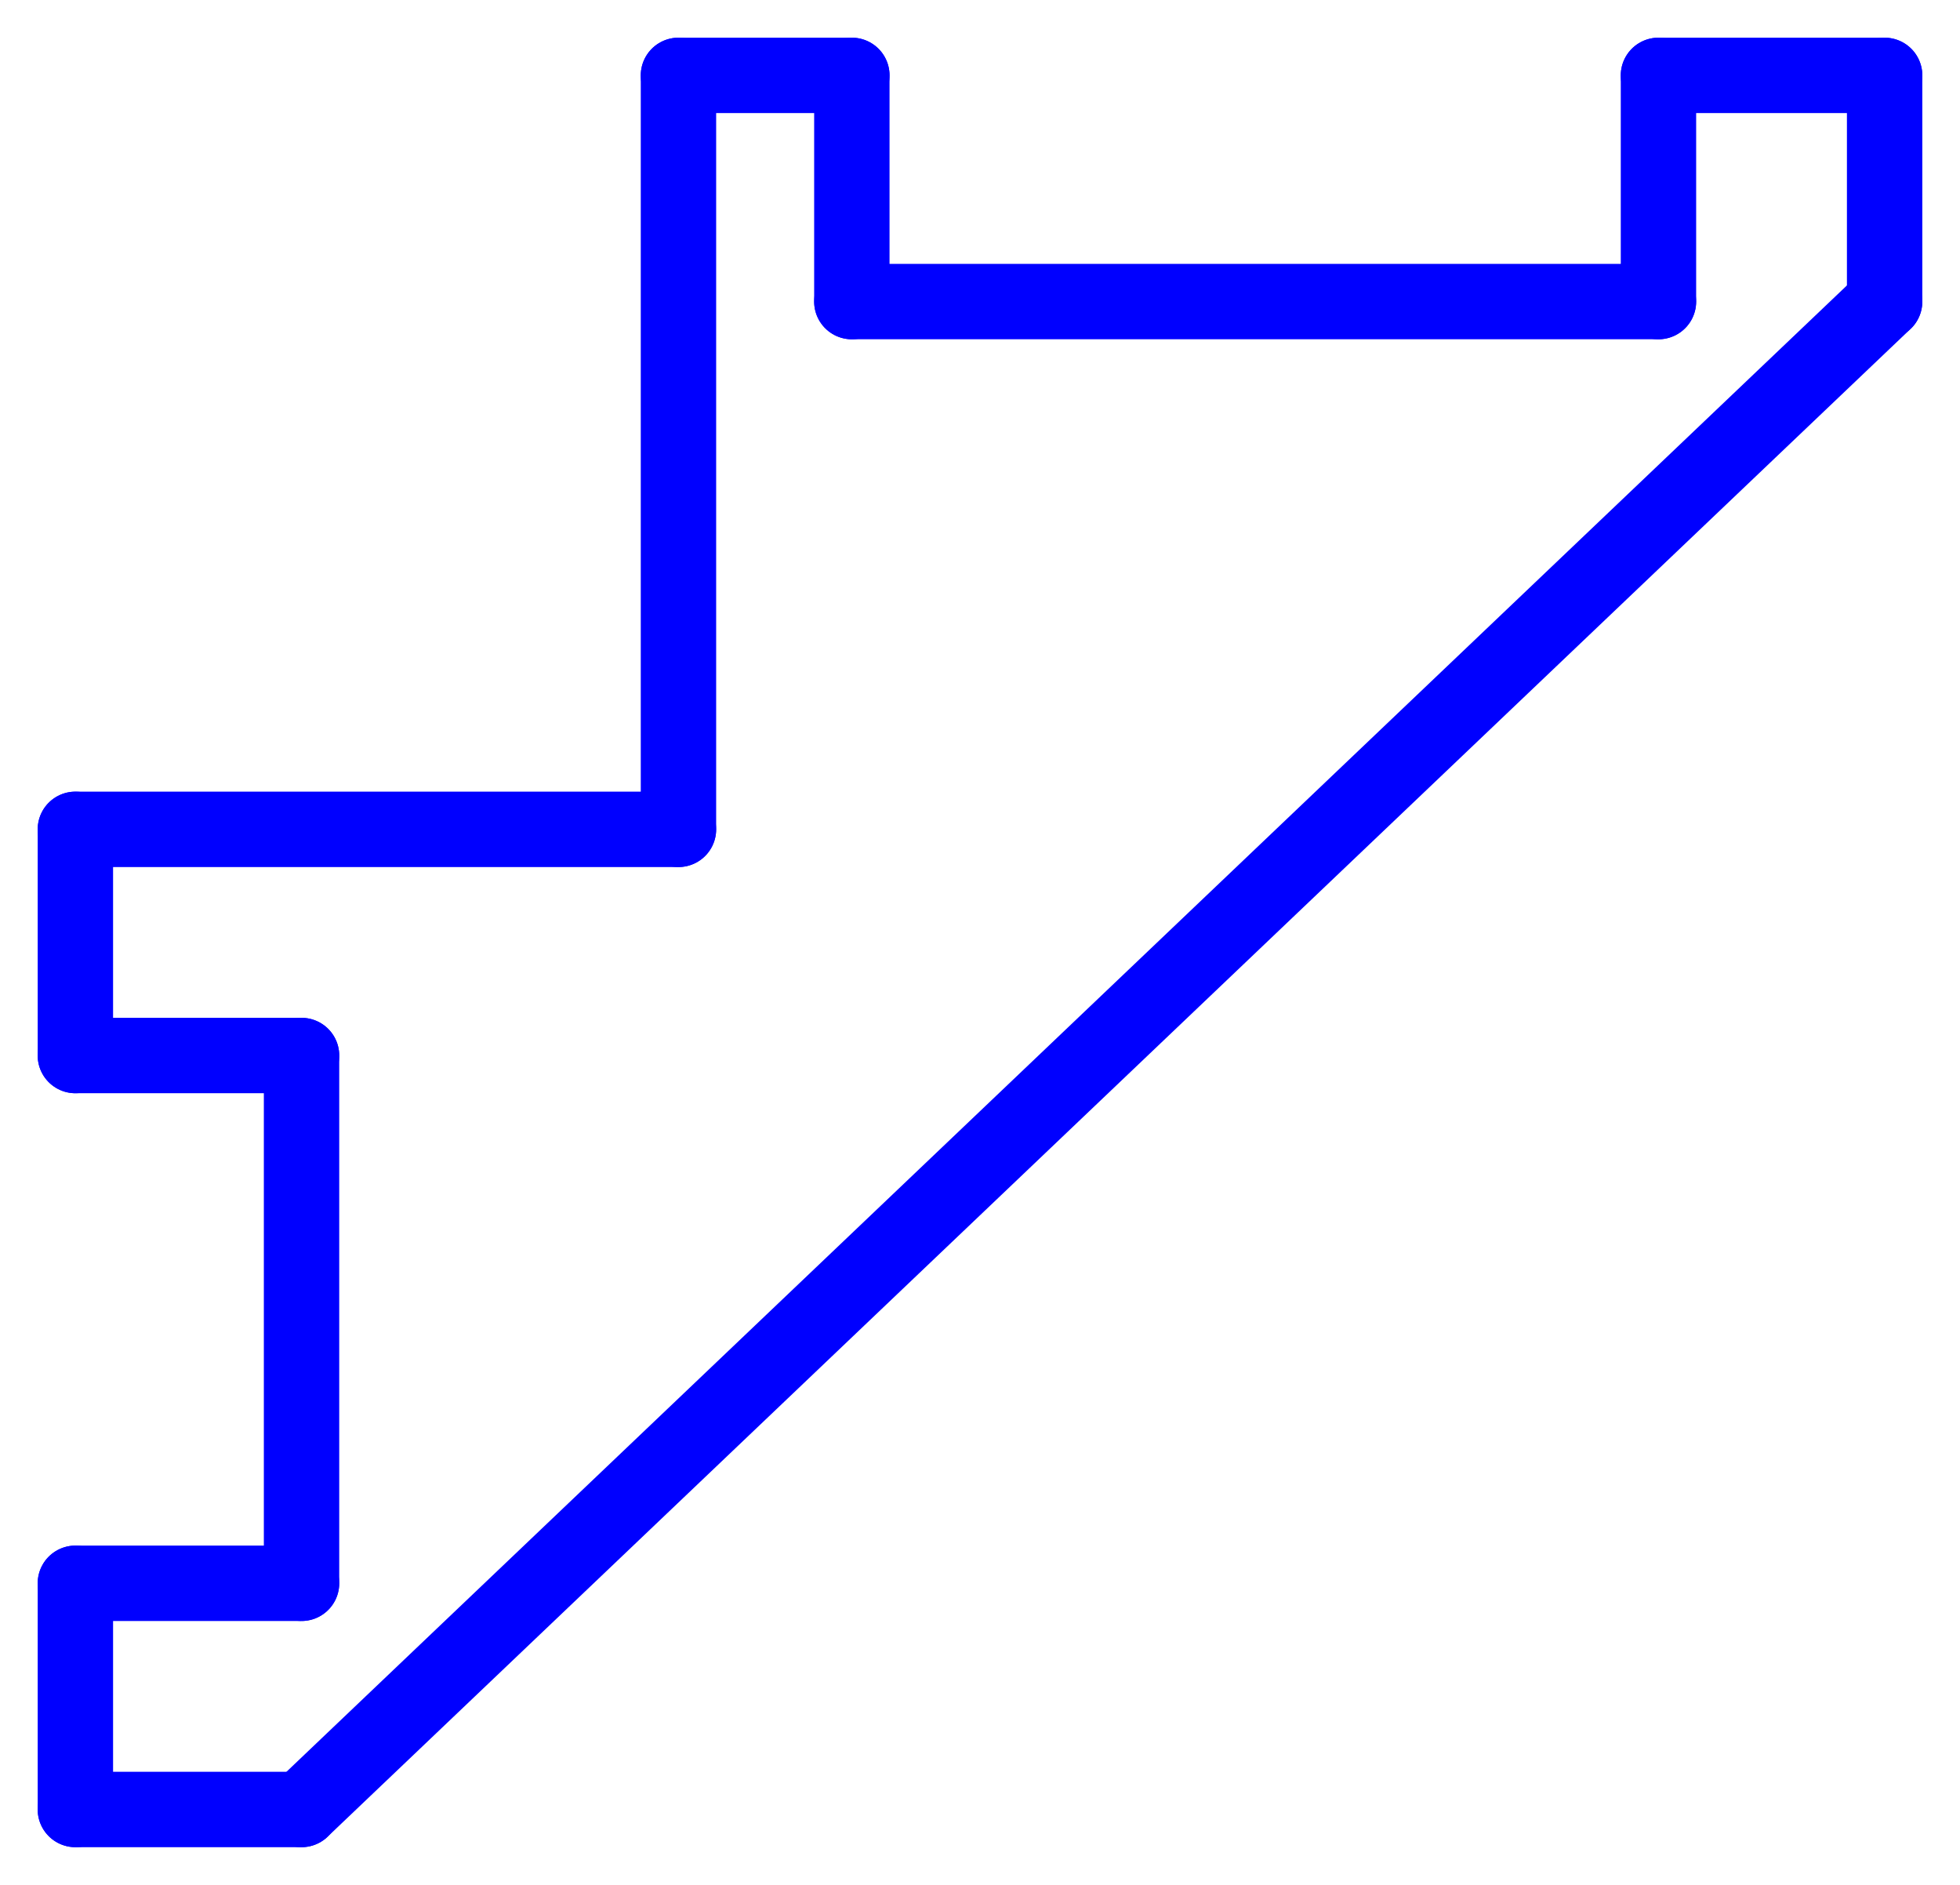 <?xml version="1.0" standalone="no"?>
<!DOCTYPE svg PUBLIC "-//W3C//DTD SVG 1.1//EN" "http://www.w3.org/Graphics/SVG/1.1/DTD/svg11.dtd">
<svg width="26mm" height="25.0mm"
 viewBox="0 0 26 25.0"
 xmlns="http://www.w3.org/2000/svg" version="1.1"
 xmlns:xlink="http://www.w3.org/1999/xlink">
<desc>Output from Flights of Ideas SVG Sketchup Plugin</desc>

  <g id="face0" fill="none" stroke="rgb(0,0,255)" stroke-width="1" stroke-miterlimit="4" stroke-dasharray="none" stroke-linejoin="round" stroke-linecap="round">
    <line x1="22.0" y1="1.0" x2="22.0" y2="4.0"/>
    <line x1="22.0" y1="4.0" x2="11.3" y2="4.0"/>
    <line x1="11.3" y1="4.0" x2="11.3" y2="1.0"/>
    <line x1="11.3" y1="1.0" x2="9" y2="1.0"/>
    <line x1="9" y1="1.0" x2="9" y2="11.0"/>
    <line x1="9" y1="11.0" x2="1.0" y2="11.0"/>
    <line x1="1.0" y1="11.0" x2="1.0" y2="14"/>
    <line x1="1.0" y1="14" x2="4" y2="14"/>
    <line x1="4" y1="14" x2="4" y2="21"/>
    <line x1="4" y1="21" x2="1.0" y2="21"/>
    <line x1="1.0" y1="21" x2="1.0" y2="24.0"/>
    <line x1="1.0" y1="24.0" x2="4" y2="24.0"/>
    <line x1="4" y1="24.0" x2="25" y2="4.0"/>
    <line x1="25" y1="4.0" x2="25.0" y2="1.0"/>
    <line x1="25.0" y1="1.0" x2="22.0" y2="1.0"/>
  </g>
</svg>

